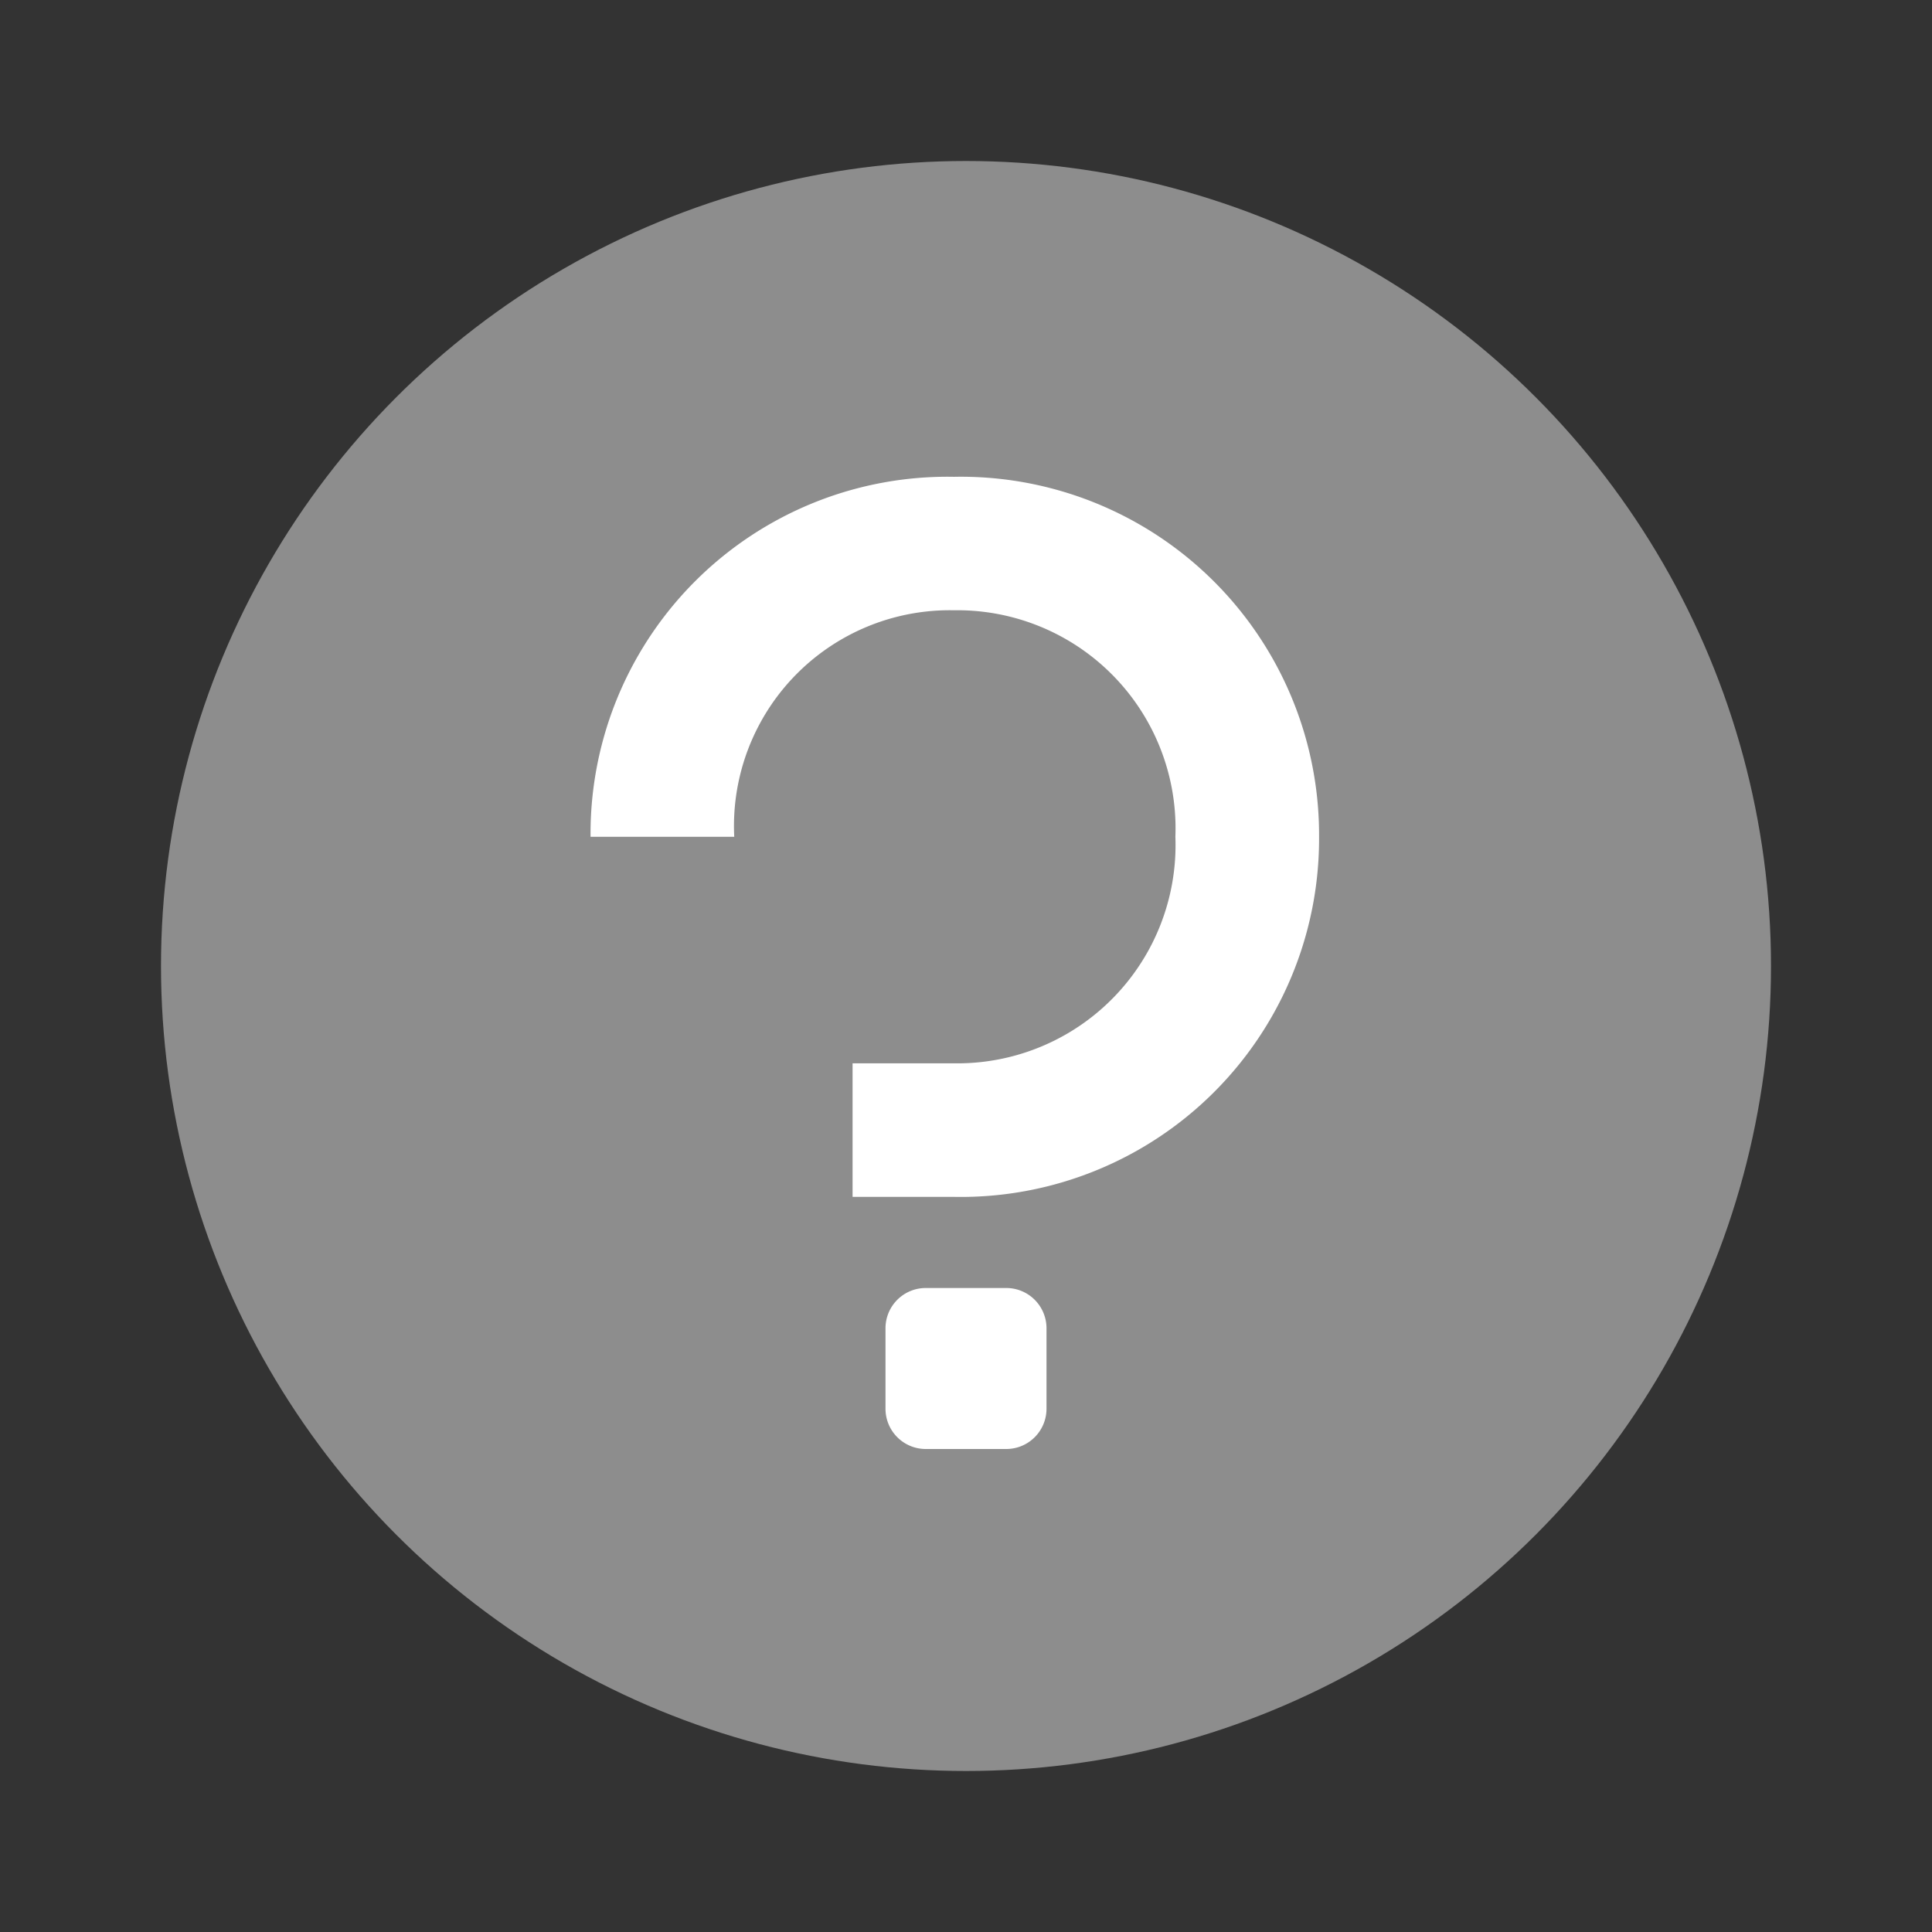 <svg id="Question" xmlns="http://www.w3.org/2000/svg" width="24" height="24" viewBox="0 0 24 24">
  <rect x="0" y="0" width="24" height="24" fill="#333333" stroke="none"/>
  <rect id="Rectangle_31" data-name="Rectangle 31" width="24" height="24" fill="none"/>
  <rect id="Rectangle_32" data-name="Rectangle 32" width="24" height="24" fill="none"/>
  <circle id="Ellipse_3" data-name="Ellipse 3" cx="10" cy="10" r="10" transform="translate(2 2)" fill="#fff" opacity="0.44"/>
  <path id="Path_44" data-name="Path 44" d="M4.164,12.077a.5.5,0,0,1-.5-.5v-1a.5.5,0,0,1,.5-.5h1a.5.5,0,0,1,.5.5v1a.5.5,0,0,1-.5.5ZM3.255,8.945V7.286h1.26a2.711,2.711,0,0,0,2.75-2.814,2.71,2.71,0,0,0-2.75-2.814,2.681,2.681,0,0,0-2.73,2.814H0A4.434,4.434,0,0,1,4.515,0,4.45,4.45,0,0,1,9.05,4.472,4.45,4.45,0,0,1,4.515,8.945Z" transform="translate(7.336 5.923)" fill="#fff"/>
</svg>
